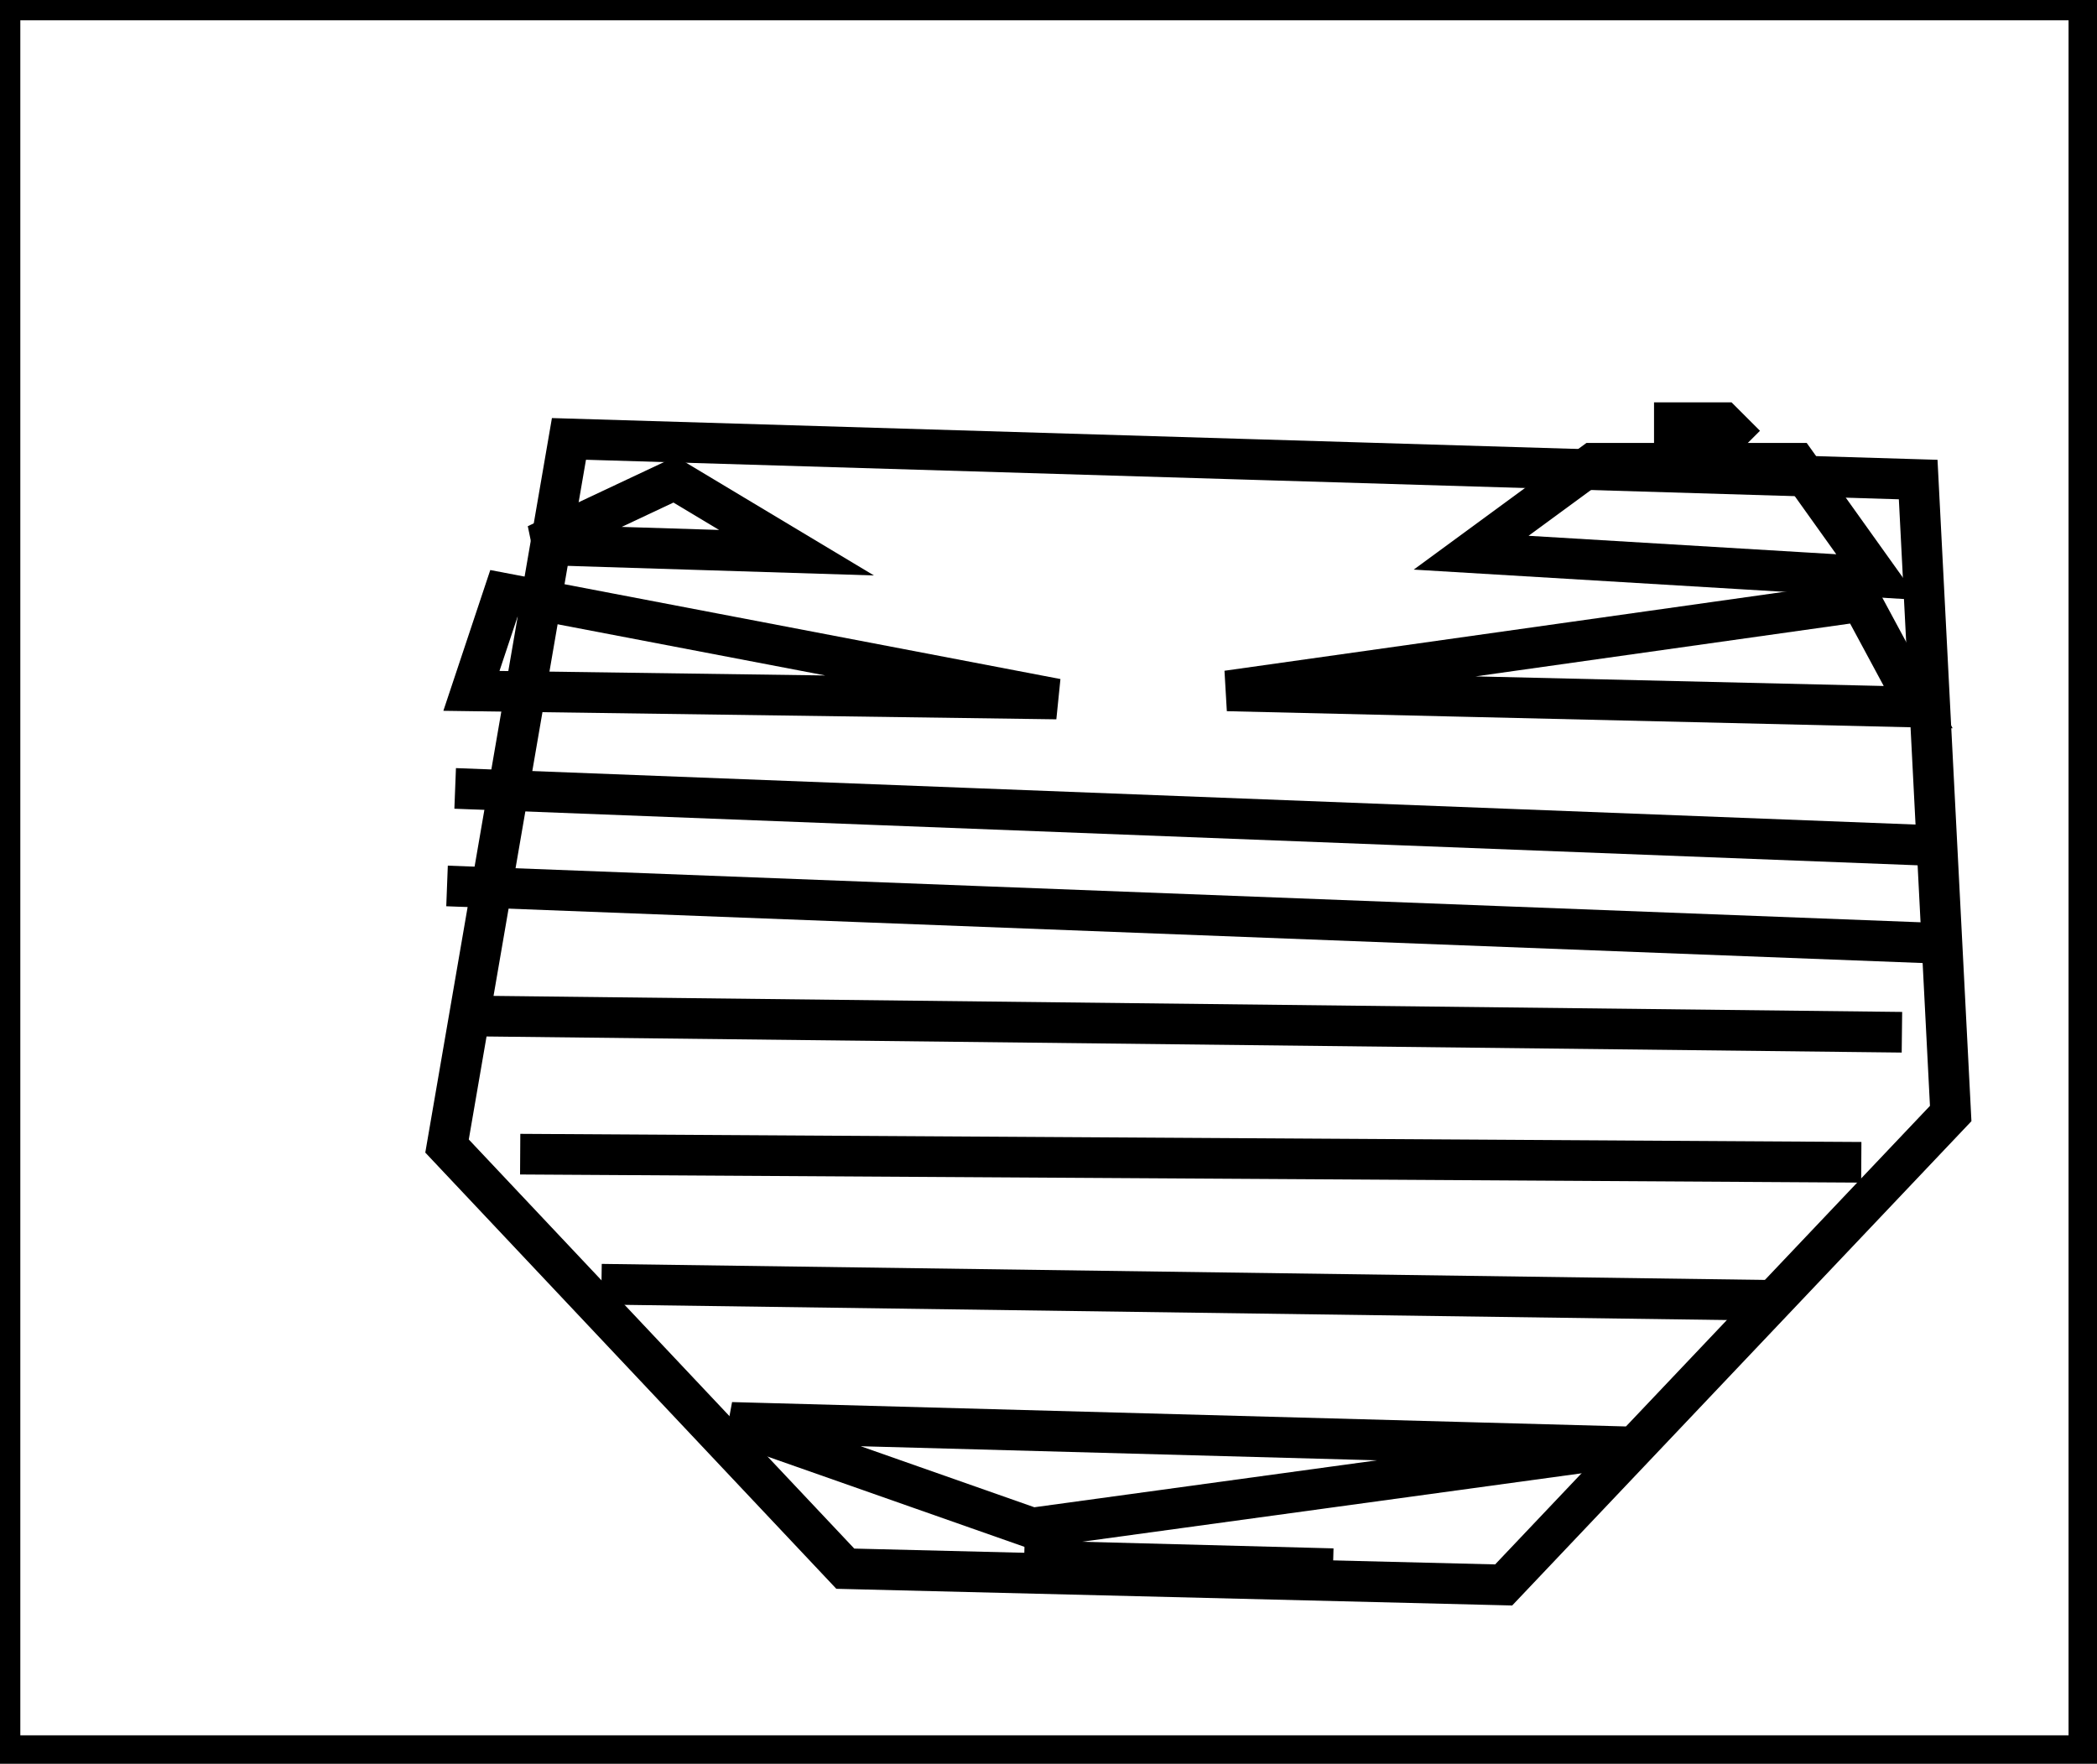 <?xml version="1.0" encoding="utf-8" ?>
<svg baseProfile="full" height="217" version="1.1" width="258" xmlns="http://www.w3.org/2000/svg" xmlns:ev="http://www.w3.org/2001/xml-events" xmlns:xlink="http://www.w3.org/1999/xlink"><defs /><rect fill="white" height="217" width="258" x="0" y="0" /><path d="M 126,192 L 164,193 Z" fill="none" stroke="black" stroke-width="5" /><path d="M 90,175 L 127,188 L 200,178 Z" fill="none" stroke="black" stroke-width="5" /><path d="M 74,158 L 219,160 Z" fill="none" stroke="black" stroke-width="5" /><path d="M 64,142 L 229,143 Z" fill="none" stroke="black" stroke-width="5" /><path d="M 58,125 L 234,127 Z" fill="none" stroke="black" stroke-width="5" /><path d="M 55,109 L 237,116 Z" fill="none" stroke="black" stroke-width="5" /><path d="M 56,97 L 237,104 Z" fill="none" stroke="black" stroke-width="5" /><path d="M 151,85 L 236,87 L 229,74 Z" fill="none" stroke="black" stroke-width="5" /><path d="M 58,85 L 130,86 L 62,73 Z" fill="none" stroke="black" stroke-width="5" /><path d="M 66,67 L 98,68 L 83,59 Z" fill="none" stroke="black" stroke-width="5" /><path d="M 181,68 L 231,71 L 221,57 L 196,57 Z" fill="none" stroke="black" stroke-width="5" /><path d="M 206,52 L 206,53 L 209,54 L 212,54 L 213,53 L 212,52 Z" fill="none" stroke="black" stroke-width="5" /><path d="M 236,59 L 240,137 L 185,195 L 104,193 L 55,141 L 70,54 Z" fill="none" stroke="black" stroke-width="5" /><path d="M 0,0 L 0,216 L 257,216 L 257,0 Z" fill="none" stroke="black" stroke-width="5" /></svg>